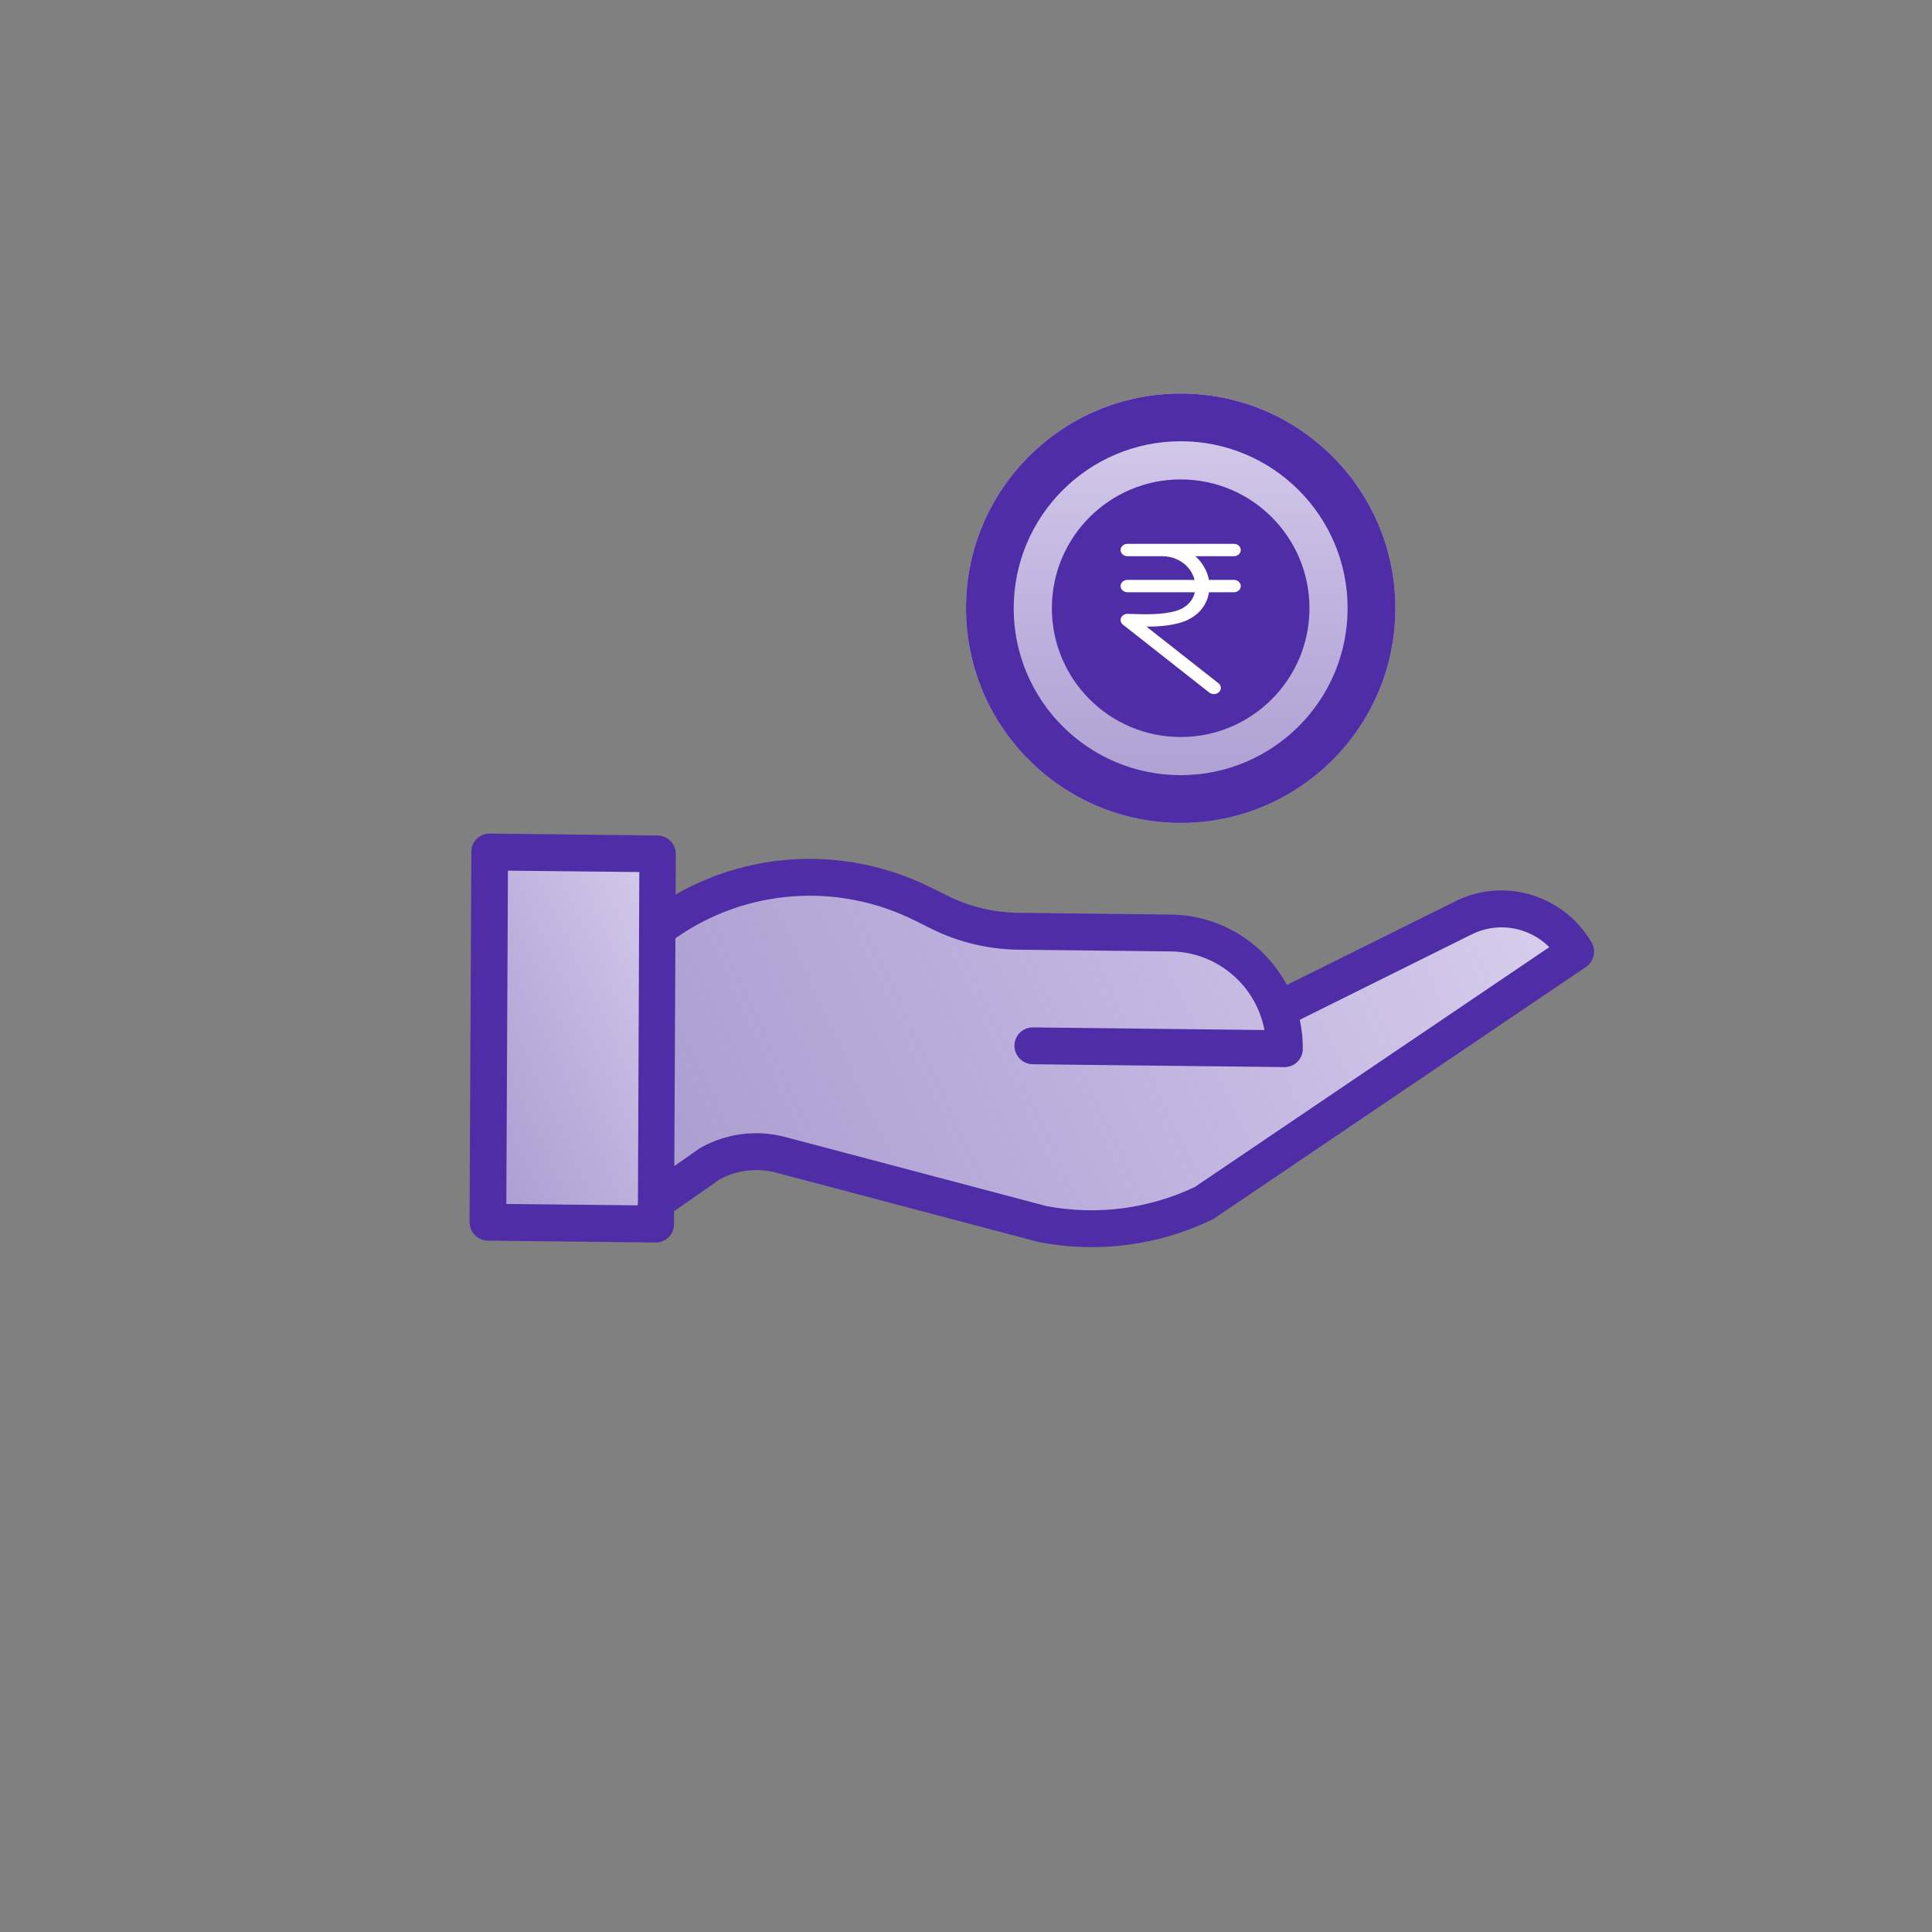 <svg width="54" height="54" viewBox="0 0 54 54" fill="none" xmlns="http://www.w3.org/2000/svg">
<rect x="0" y="0" width="54" height="54" fill="#808080" stroke="none"/>
<path d="M35.913 28.065L41.043 25.517C42.174 24.918 43.579 25.321 44.234 26.433L33.846 33.46C32.447 34.139 30.865 34.346 29.334 34.049L22.017 32.115C21.344 31.937 20.63 32.028 20.024 32.367L18.521 33.421L18.559 25.75L18.619 25.75C20.758 24.163 23.607 23.916 26.001 25.11L26.441 25.329C27.129 25.674 27.885 25.857 28.652 25.865L32.929 25.914C34.271 25.929 35.465 26.79 35.913 28.065Z" fill="url(#paint0_linear)"/>
<path d="M18.521 33.421L18.519 34.05L13.829 33.997L13.879 23.65L18.569 23.704L18.559 25.75L18.521 33.421Z" fill="url(#paint1_linear)"/>
<path d="M33.942 34.053L44.33 27.025C44.554 26.873 44.621 26.571 44.482 26.336C43.69 24.988 41.987 24.497 40.616 25.222L35.969 27.53C35.325 26.334 34.088 25.581 32.739 25.563L28.462 25.514C27.773 25.505 27.093 25.341 26.474 25.032L26.034 24.814C23.761 23.673 21.079 23.743 18.884 25.002L18.889 23.873C18.89 23.737 18.836 23.605 18.741 23.507C18.645 23.41 18.515 23.354 18.379 23.352L13.689 23.299C13.553 23.297 13.422 23.35 13.326 23.445C13.229 23.541 13.174 23.671 13.174 23.808L13.124 34.155C13.123 34.292 13.176 34.424 13.272 34.521C13.368 34.619 13.498 34.675 13.634 34.676L18.324 34.729C18.46 34.731 18.59 34.678 18.687 34.583C18.784 34.487 18.838 34.356 18.839 34.22L18.84 33.856L20.105 32.97C20.591 32.703 21.16 32.634 21.698 32.777L29.014 34.711C29.025 34.714 29.037 34.717 29.048 34.719C30.687 35.033 32.38 34.812 33.879 34.089C33.901 34.078 33.922 34.066 33.942 34.053ZM14.152 33.652L14.197 24.335L17.869 24.374L17.831 33.573L17.823 33.69L14.152 33.652ZM29.252 33.711L21.952 31.781C21.151 31.568 20.301 31.675 19.581 32.081C19.566 32.089 19.552 32.098 19.538 32.108L18.847 32.592L18.878 26.226C20.847 24.838 23.42 24.65 25.584 25.736L26.023 25.955C26.781 26.332 27.613 26.534 28.457 26.544L32.734 26.593C33.86 26.608 34.861 27.329 35.237 28.399C35.282 28.526 35.317 28.657 35.342 28.79L28.873 28.716C28.689 28.713 28.518 28.808 28.424 28.967C28.331 29.126 28.33 29.324 28.422 29.485C28.514 29.646 28.684 29.746 28.868 29.746L35.898 29.826C36.035 29.828 36.165 29.775 36.262 29.68C36.358 29.584 36.413 29.454 36.414 29.317C36.415 29.044 36.387 28.771 36.329 28.503L41.081 26.143C41.085 26.142 41.088 26.14 41.093 26.138C41.82 25.751 42.717 25.887 43.304 26.473L33.397 33.176C32.108 33.789 30.658 33.976 29.252 33.711Z" fill="#4F2DA7"/>
<path d="M39 17C39 20.314 36.314 23 33 23C29.686 23 27 20.314 27 17C27 13.686 29.686 11 33 11C36.314 11 39 13.686 39 17Z" fill="url(#paint2_linear)"/>
<path d="M33 20.6C34.988 20.6 36.6 18.988 36.6 17C36.6 15.012 34.988 13.4 33 13.4C31.012 13.4 29.4 15.012 29.4 17C29.4 18.988 31.012 20.6 33 20.6Z" fill="#4F2DA7"/>
<path fill-rule="evenodd" clip-rule="evenodd" d="M34.68 15.373C34.68 15.277 34.593 15.2 34.485 15.2H32.484H31.516C31.408 15.2 31.32 15.277 31.32 15.373C31.32 15.469 31.408 15.546 31.516 15.546H32.484C32.776 15.546 33.053 15.672 33.225 15.884C33.306 15.984 33.36 16.095 33.389 16.208H31.516C31.408 16.208 31.32 16.286 31.32 16.381C31.32 16.477 31.408 16.554 31.516 16.554H33.396C33.389 16.584 33.381 16.614 33.37 16.643C33.288 16.856 33.103 17.012 32.849 17.081C32.462 17.186 32.029 17.173 31.61 17.16L31.522 17.157C31.44 17.154 31.365 17.198 31.334 17.266C31.304 17.334 31.324 17.411 31.386 17.459L33.798 19.356C33.835 19.386 33.881 19.4 33.928 19.4C33.982 19.4 34.035 19.381 34.074 19.342C34.146 19.271 34.138 19.161 34.058 19.098L32.045 17.515C32.352 17.514 32.661 17.494 32.964 17.412C33.342 17.309 33.618 17.075 33.74 16.753C33.765 16.688 33.78 16.622 33.791 16.554H34.485C34.593 16.554 34.68 16.477 34.68 16.381C34.68 16.286 34.593 16.208 34.485 16.208H33.789C33.755 16.023 33.672 15.843 33.543 15.683C33.503 15.633 33.457 15.589 33.41 15.546H34.485C34.593 15.546 34.68 15.469 34.68 15.373Z" fill="white"/>
<path d="M33 23C36.314 23 39 20.314 39 17C39 13.686 36.314 11 33 11C29.686 11 27 13.686 27 17C27.004 20.312 29.688 22.996 33 23ZM33 12.333C35.577 12.333 37.666 14.422 37.666 17C37.666 19.577 35.577 21.666 33 21.666C30.422 21.666 28.333 19.577 28.333 17C28.336 14.424 30.424 12.336 33 12.333Z" fill="#4F2DA7"/>
<defs>
<linearGradient id="paint0_linear" x1="42.204" y1="22.079" x2="18.407" y2="33.175" gradientUnits="userSpaceOnUse">
<stop stop-color="#D7CEEB"/>
<stop offset="1" stop-color="#C6AFFE" stop-opacity="0.62"/>
</linearGradient>
<linearGradient id="paint1_linear" x1="20.117" y1="27.023" x2="12.281" y2="30.677" gradientUnits="userSpaceOnUse">
<stop stop-color="#D7CEEB"/>
<stop offset="1" stop-color="#C6AFFE" stop-opacity="0.62"/>
</linearGradient>
<linearGradient id="paint2_linear" x1="33" y1="11" x2="33" y2="23" gradientUnits="userSpaceOnUse">
<stop stop-color="#D7CEEB"/>
<stop offset="1" stop-color="#C6AFFE" stop-opacity="0.62"/>
</linearGradient>
</defs>
</svg>
